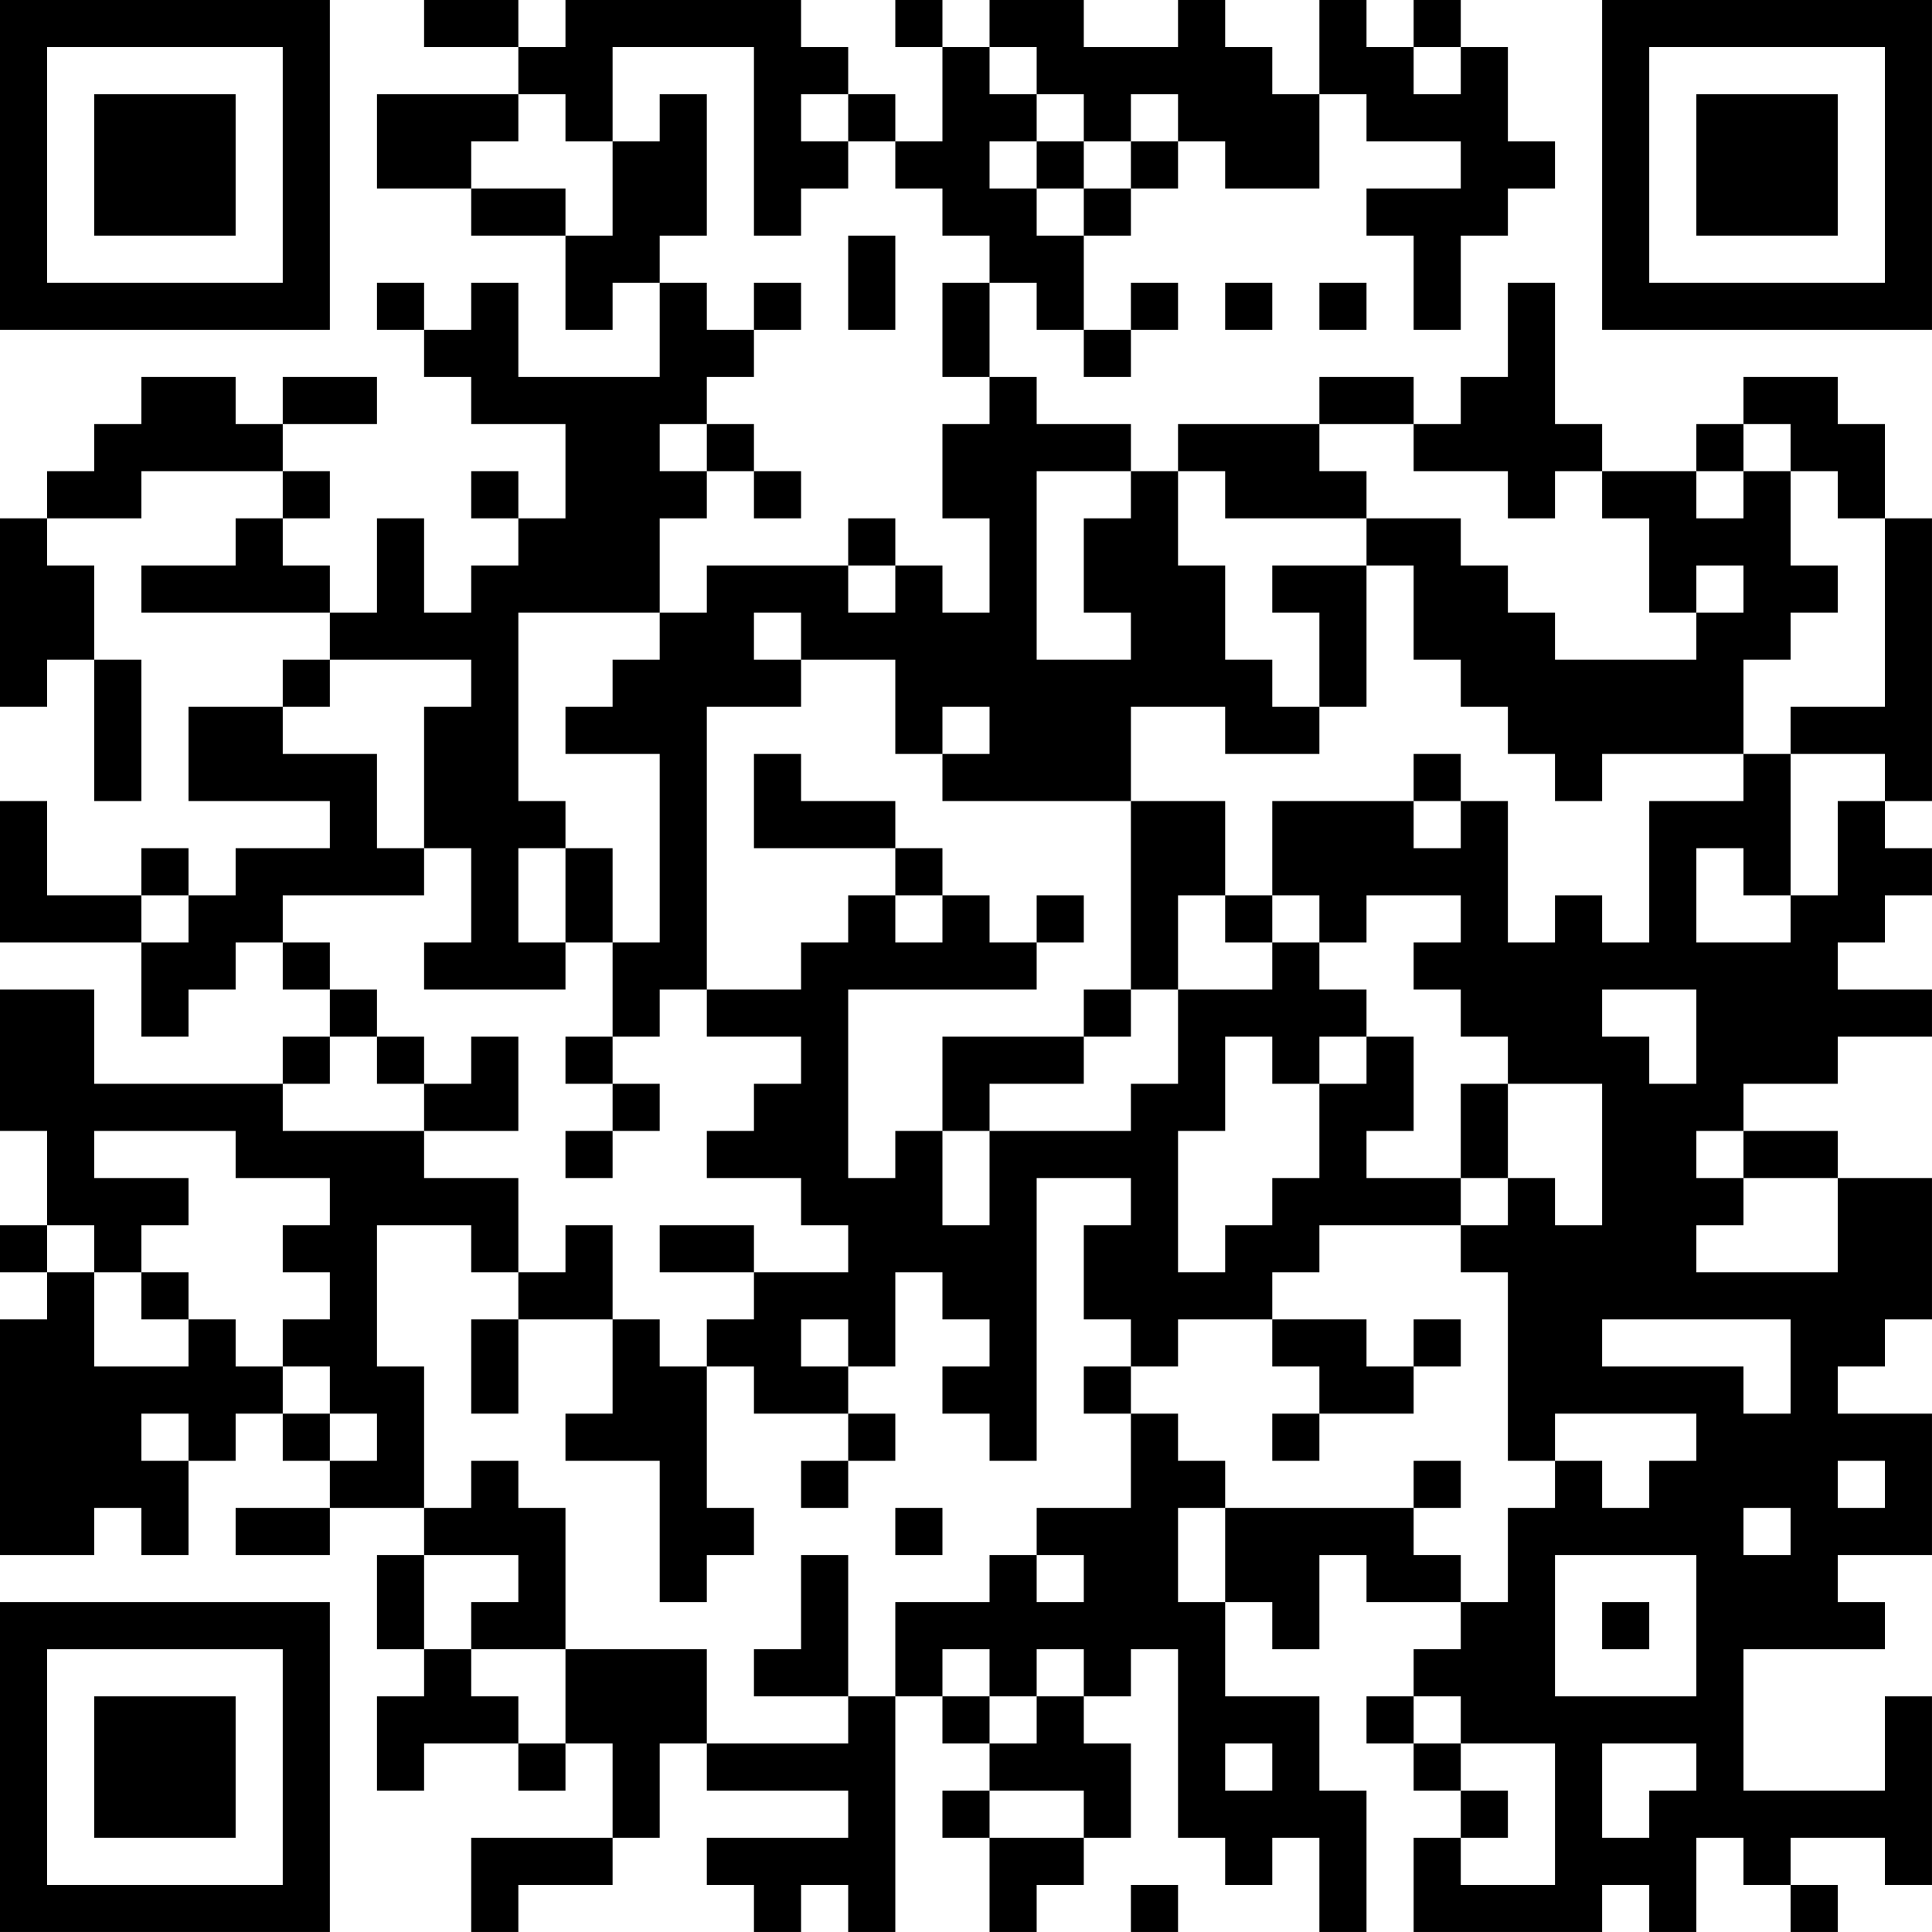 <?xml version="1.0" encoding="UTF-8"?>
<svg xmlns="http://www.w3.org/2000/svg" version="1.1" width="200" height="200" viewBox="0 0 200 200"><rect x="0" y="0" width="200" height="200" fill="#ffffff"/><g transform="scale(4.878)"><g transform="translate(0,0)"><path fill-rule="evenodd" d="M9 0L9 1L11 1L11 2L8 2L8 4L10 4L10 5L12 5L12 7L13 7L13 6L14 6L14 8L11 8L11 6L10 6L10 7L9 7L9 6L8 6L8 7L9 7L9 8L10 8L10 9L12 9L12 11L11 11L11 10L10 10L10 11L11 11L11 12L10 12L10 13L9 13L9 11L8 11L8 13L7 13L7 12L6 12L6 11L7 11L7 10L6 10L6 9L8 9L8 8L6 8L6 9L5 9L5 8L3 8L3 9L2 9L2 10L1 10L1 11L0 11L0 15L1 15L1 14L2 14L2 17L3 17L3 14L2 14L2 12L1 12L1 11L3 11L3 10L6 10L6 11L5 11L5 12L3 12L3 13L7 13L7 14L6 14L6 15L4 15L4 17L7 17L7 18L5 18L5 19L4 19L4 18L3 18L3 19L1 19L1 17L0 17L0 20L3 20L3 22L4 22L4 21L5 21L5 20L6 20L6 21L7 21L7 22L6 22L6 23L2 23L2 21L0 21L0 24L1 24L1 26L0 26L0 27L1 27L1 28L0 28L0 33L2 33L2 32L3 32L3 33L4 33L4 31L5 31L5 30L6 30L6 31L7 31L7 32L5 32L5 33L7 33L7 32L9 32L9 33L8 33L8 35L9 35L9 36L8 36L8 38L9 38L9 37L11 37L11 38L12 38L12 37L13 37L13 39L10 39L10 41L11 41L11 40L13 40L13 39L14 39L14 37L15 37L15 38L18 38L18 39L15 39L15 40L16 40L16 41L17 41L17 40L18 40L18 41L19 41L19 36L20 36L20 37L21 37L21 38L20 38L20 39L21 39L21 41L22 41L22 40L23 40L23 39L24 39L24 37L23 37L23 36L24 36L24 35L25 35L25 39L26 39L26 40L27 40L27 39L28 39L28 41L29 41L29 38L28 38L28 36L26 36L26 34L27 34L27 35L28 35L28 33L29 33L29 34L31 34L31 35L30 35L30 36L29 36L29 37L30 37L30 38L31 38L31 39L30 39L30 41L34 41L34 40L35 40L35 41L36 41L36 39L37 39L37 40L38 40L38 41L39 41L39 40L38 40L38 39L40 39L40 40L41 40L41 36L40 36L40 38L37 38L37 35L40 35L40 34L39 34L39 33L41 33L41 30L39 30L39 29L40 29L40 28L41 28L41 25L39 25L39 24L37 24L37 23L39 23L39 22L41 22L41 21L39 21L39 20L40 20L40 19L41 19L41 18L40 18L40 17L41 17L41 11L40 11L40 9L39 9L39 8L37 8L37 9L36 9L36 10L34 10L34 9L33 9L33 6L32 6L32 8L31 8L31 9L30 9L30 8L28 8L28 9L25 9L25 10L24 10L24 9L22 9L22 8L21 8L21 6L22 6L22 7L23 7L23 8L24 8L24 7L25 7L25 6L24 6L24 7L23 7L23 5L24 5L24 4L25 4L25 3L26 3L26 4L28 4L28 2L29 2L29 3L31 3L31 4L29 4L29 5L30 5L30 7L31 7L31 5L32 5L32 4L33 4L33 3L32 3L32 1L31 1L31 0L30 0L30 1L29 1L29 0L28 0L28 2L27 2L27 1L26 1L26 0L25 0L25 1L23 1L23 0L21 0L21 1L20 1L20 0L19 0L19 1L20 1L20 3L19 3L19 2L18 2L18 1L17 1L17 0L12 0L12 1L11 1L11 0ZM13 1L13 3L12 3L12 2L11 2L11 3L10 3L10 4L12 4L12 5L13 5L13 3L14 3L14 2L15 2L15 5L14 5L14 6L15 6L15 7L16 7L16 8L15 8L15 9L14 9L14 10L15 10L15 11L14 11L14 13L11 13L11 17L12 17L12 18L11 18L11 20L12 20L12 21L9 21L9 20L10 20L10 18L9 18L9 15L10 15L10 14L7 14L7 15L6 15L6 16L8 16L8 18L9 18L9 19L6 19L6 20L7 20L7 21L8 21L8 22L7 22L7 23L6 23L6 24L9 24L9 25L11 25L11 27L10 27L10 26L8 26L8 29L9 29L9 32L10 32L10 31L11 31L11 32L12 32L12 35L10 35L10 34L11 34L11 33L9 33L9 35L10 35L10 36L11 36L11 37L12 37L12 35L15 35L15 37L18 37L18 36L19 36L19 34L21 34L21 33L22 33L22 34L23 34L23 33L22 33L22 32L24 32L24 30L25 30L25 31L26 31L26 32L25 32L25 34L26 34L26 32L30 32L30 33L31 33L31 34L32 34L32 32L33 32L33 31L34 31L34 32L35 32L35 31L36 31L36 30L33 30L33 31L32 31L32 27L31 27L31 26L32 26L32 25L33 25L33 26L34 26L34 23L32 23L32 22L31 22L31 21L30 21L30 20L31 20L31 19L29 19L29 20L28 20L28 19L27 19L27 17L30 17L30 18L31 18L31 17L32 17L32 20L33 20L33 19L34 19L34 20L35 20L35 17L37 17L37 16L38 16L38 19L37 19L37 18L36 18L36 20L38 20L38 19L39 19L39 17L40 17L40 16L38 16L38 15L40 15L40 11L39 11L39 10L38 10L38 9L37 9L37 10L36 10L36 11L37 11L37 10L38 10L38 12L39 12L39 13L38 13L38 14L37 14L37 16L34 16L34 17L33 17L33 16L32 16L32 15L31 15L31 14L30 14L30 12L29 12L29 11L31 11L31 12L32 12L32 13L33 13L33 14L36 14L36 13L37 13L37 12L36 12L36 13L35 13L35 11L34 11L34 10L33 10L33 11L32 11L32 10L30 10L30 9L28 9L28 10L29 10L29 11L26 11L26 10L25 10L25 12L26 12L26 14L27 14L27 15L28 15L28 16L26 16L26 15L24 15L24 17L20 17L20 16L21 16L21 15L20 15L20 16L19 16L19 14L17 14L17 13L16 13L16 14L17 14L17 15L15 15L15 21L14 21L14 22L13 22L13 20L14 20L14 16L12 16L12 15L13 15L13 14L14 14L14 13L15 13L15 12L18 12L18 13L19 13L19 12L20 12L20 13L21 13L21 11L20 11L20 9L21 9L21 8L20 8L20 6L21 6L21 5L20 5L20 4L19 4L19 3L18 3L18 2L17 2L17 3L18 3L18 4L17 4L17 5L16 5L16 1ZM21 1L21 2L22 2L22 3L21 3L21 4L22 4L22 5L23 5L23 4L24 4L24 3L25 3L25 2L24 2L24 3L23 3L23 2L22 2L22 1ZM30 1L30 2L31 2L31 1ZM22 3L22 4L23 4L23 3ZM18 5L18 7L19 7L19 5ZM16 6L16 7L17 7L17 6ZM26 6L26 7L27 7L27 6ZM28 6L28 7L29 7L29 6ZM15 9L15 10L16 10L16 11L17 11L17 10L16 10L16 9ZM22 10L22 14L24 14L24 13L23 13L23 11L24 11L24 10ZM18 11L18 12L19 12L19 11ZM27 12L27 13L28 13L28 15L29 15L29 12ZM16 16L16 18L19 18L19 19L18 19L18 20L17 20L17 21L15 21L15 22L17 22L17 23L16 23L16 24L15 24L15 25L17 25L17 26L18 26L18 27L16 27L16 26L14 26L14 27L16 27L16 28L15 28L15 29L14 29L14 28L13 28L13 26L12 26L12 27L11 27L11 28L10 28L10 30L11 30L11 28L13 28L13 30L12 30L12 31L14 31L14 34L15 34L15 33L16 33L16 32L15 32L15 29L16 29L16 30L18 30L18 31L17 31L17 32L18 32L18 31L19 31L19 30L18 30L18 29L19 29L19 27L20 27L20 28L21 28L21 29L20 29L20 30L21 30L21 31L22 31L22 25L24 25L24 26L23 26L23 28L24 28L24 29L23 29L23 30L24 30L24 29L25 29L25 28L27 28L27 29L28 29L28 30L27 30L27 31L28 31L28 30L30 30L30 29L31 29L31 28L30 28L30 29L29 29L29 28L27 28L27 27L28 27L28 26L31 26L31 25L32 25L32 23L31 23L31 25L29 25L29 24L30 24L30 22L29 22L29 21L28 21L28 20L27 20L27 19L26 19L26 17L24 17L24 21L23 21L23 22L20 22L20 24L19 24L19 25L18 25L18 21L22 21L22 20L23 20L23 19L22 19L22 20L21 20L21 19L20 19L20 18L19 18L19 17L17 17L17 16ZM30 16L30 17L31 17L31 16ZM12 18L12 20L13 20L13 18ZM3 19L3 20L4 20L4 19ZM19 19L19 20L20 20L20 19ZM25 19L25 21L24 21L24 22L23 22L23 23L21 23L21 24L20 24L20 26L21 26L21 24L24 24L24 23L25 23L25 21L27 21L27 20L26 20L26 19ZM34 21L34 22L35 22L35 23L36 23L36 21ZM8 22L8 23L9 23L9 24L11 24L11 22L10 22L10 23L9 23L9 22ZM12 22L12 23L13 23L13 24L12 24L12 25L13 25L13 24L14 24L14 23L13 23L13 22ZM26 22L26 24L25 24L25 27L26 27L26 26L27 26L27 25L28 25L28 23L29 23L29 22L28 22L28 23L27 23L27 22ZM2 24L2 25L4 25L4 26L3 26L3 27L2 27L2 26L1 26L1 27L2 27L2 29L4 29L4 28L5 28L5 29L6 29L6 30L7 30L7 31L8 31L8 30L7 30L7 29L6 29L6 28L7 28L7 27L6 27L6 26L7 26L7 25L5 25L5 24ZM36 24L36 25L37 25L37 26L36 26L36 27L39 27L39 25L37 25L37 24ZM3 27L3 28L4 28L4 27ZM17 28L17 29L18 29L18 28ZM34 28L34 29L37 29L37 30L38 30L38 28ZM3 30L3 31L4 31L4 30ZM30 31L30 32L31 32L31 31ZM39 31L39 32L40 32L40 31ZM19 32L19 33L20 33L20 32ZM37 32L37 33L38 33L38 32ZM17 33L17 35L16 35L16 36L18 36L18 33ZM33 33L33 36L36 36L36 33ZM34 34L34 35L35 35L35 34ZM20 35L20 36L21 36L21 37L22 37L22 36L23 36L23 35L22 35L22 36L21 36L21 35ZM30 36L30 37L31 37L31 38L32 38L32 39L31 39L31 40L33 40L33 37L31 37L31 36ZM26 37L26 38L27 38L27 37ZM34 37L34 39L35 39L35 38L36 38L36 37ZM21 38L21 39L23 39L23 38ZM24 40L24 41L25 41L25 40ZM0 0L0 7L7 7L7 0ZM1 1L1 6L6 6L6 1ZM2 2L2 5L5 5L5 2ZM34 0L34 7L41 7L41 0ZM35 1L35 6L40 6L40 1ZM36 2L36 5L39 5L39 2ZM0 34L0 41L7 41L7 34ZM1 35L1 40L6 40L6 35ZM2 36L2 39L5 39L5 36Z" fill="#000000"/></g></g></svg>
